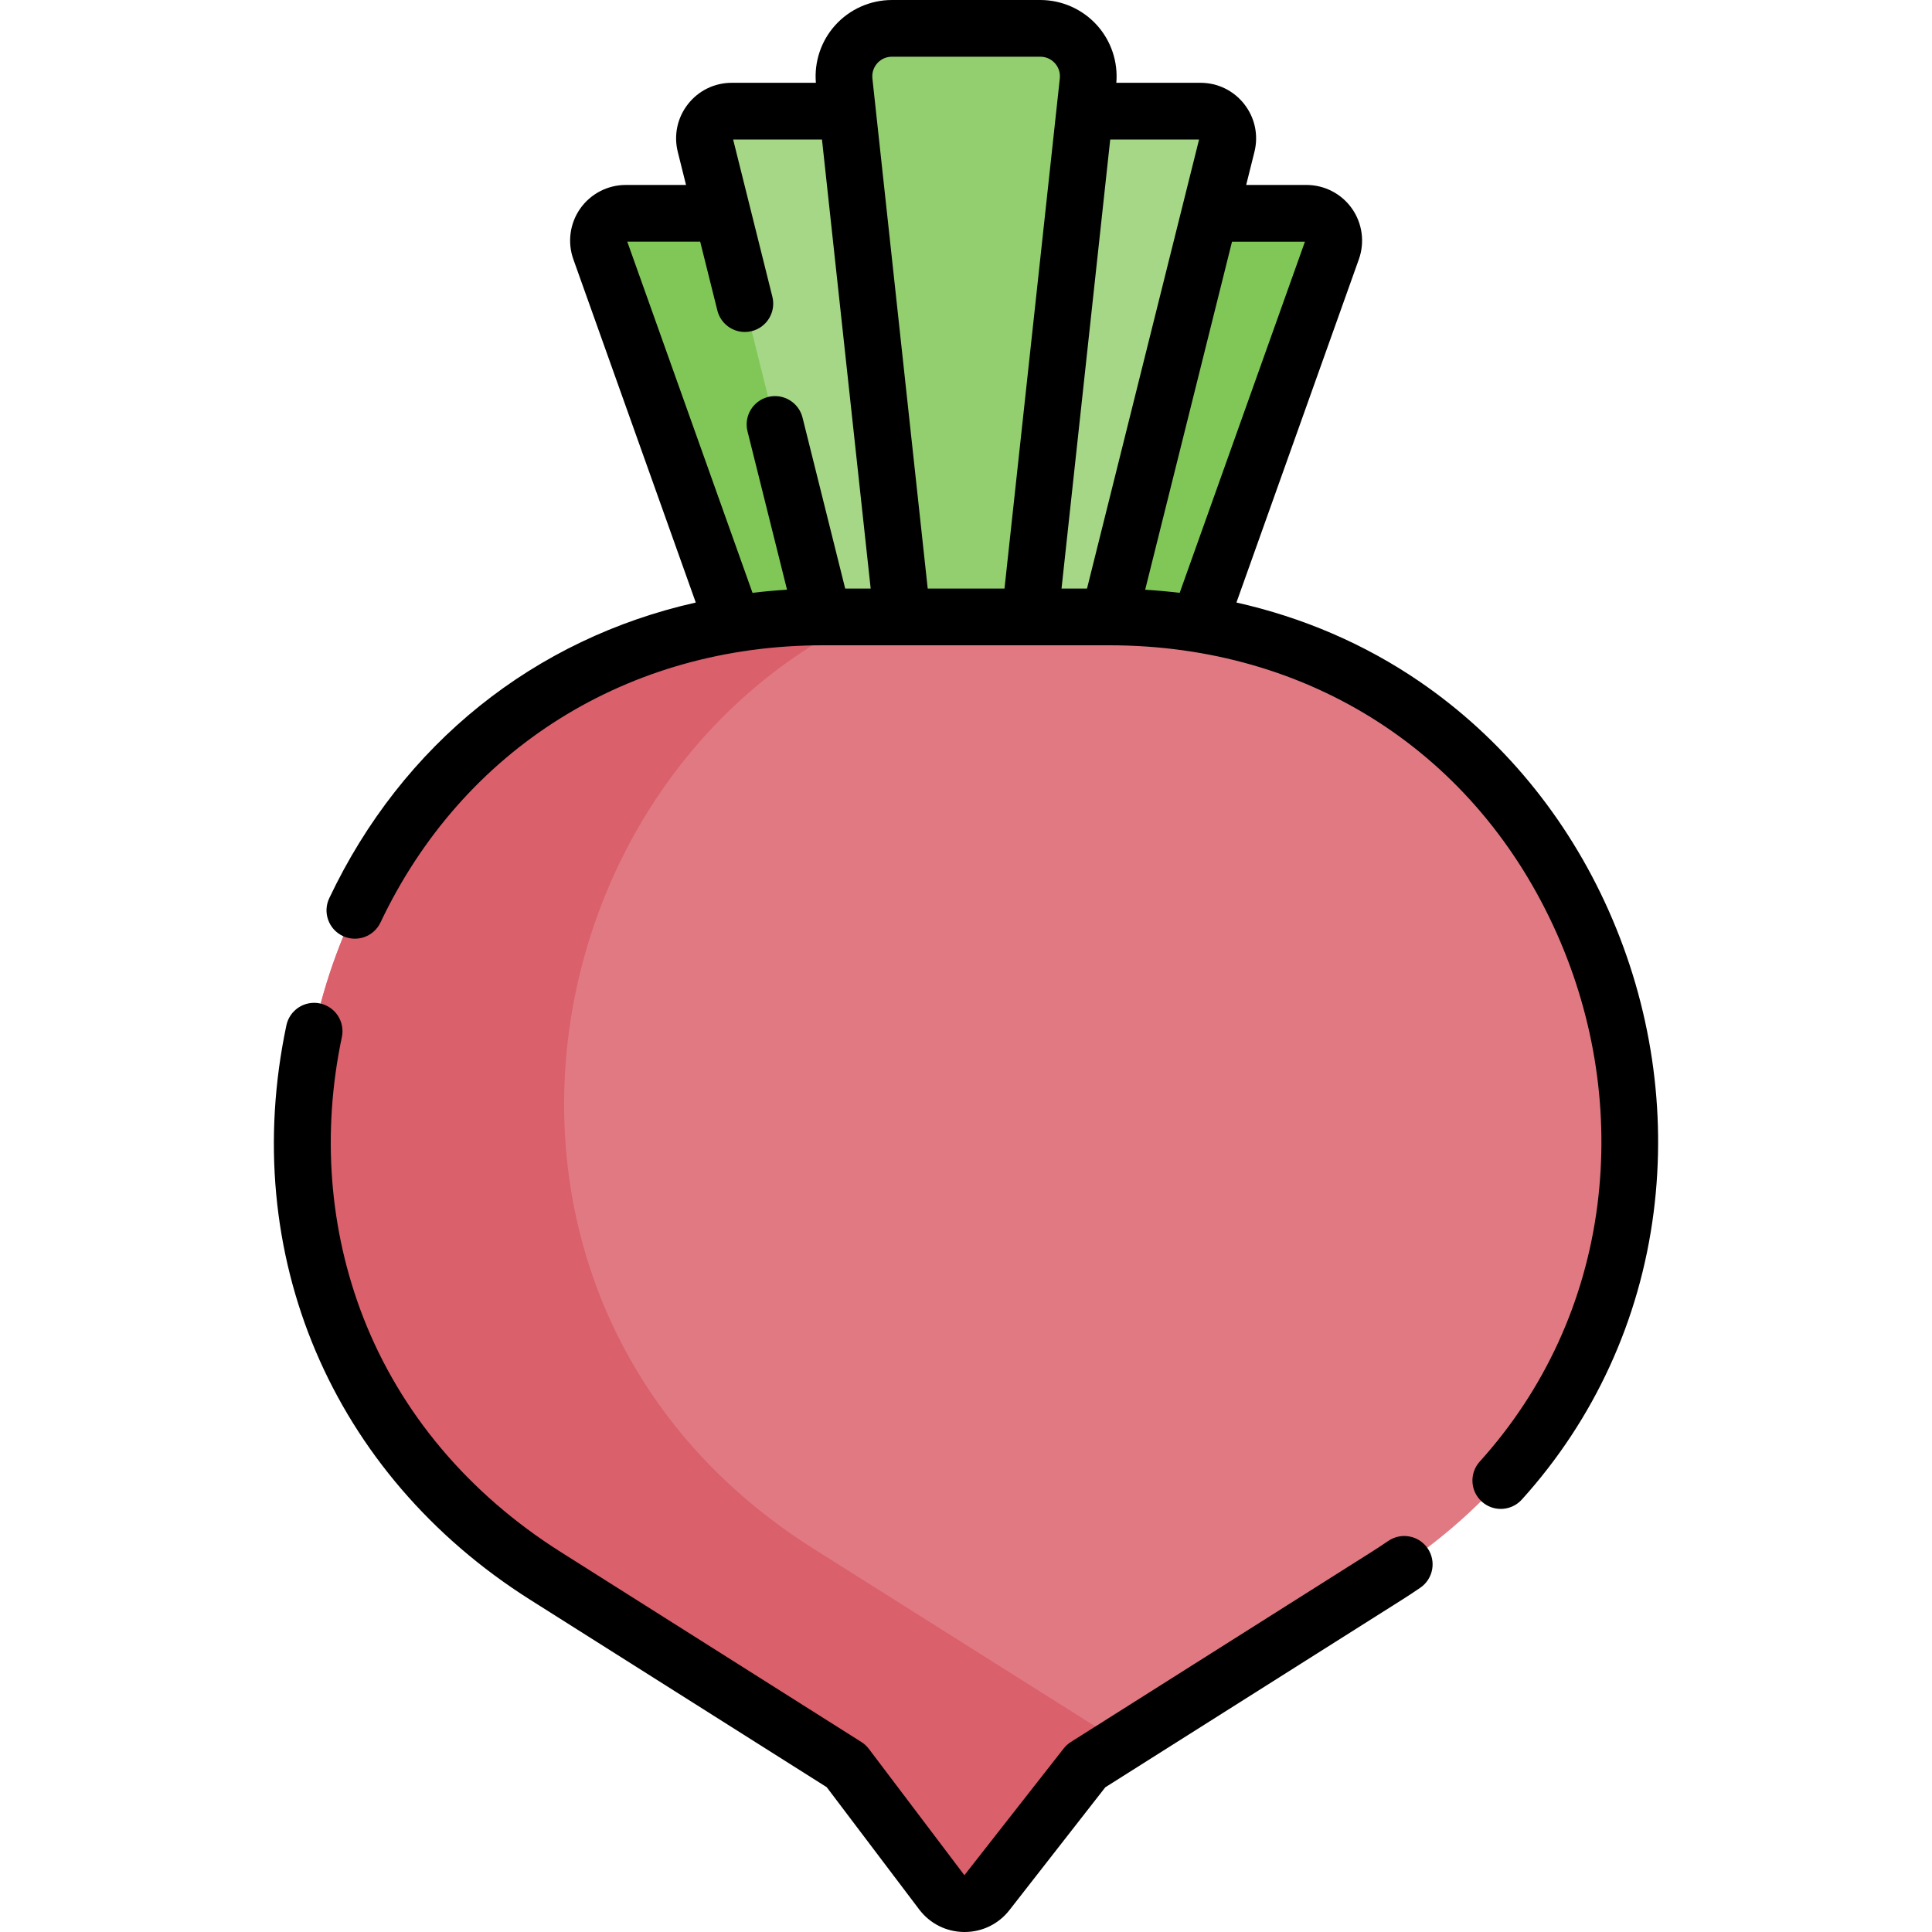 <svg id="Capa_1" enable-background="new 0 0 511.058 511.058" height="512" viewBox="0 0 511.058 511.058" width="512" xmlns="http://www.w3.org/2000/svg"><g><g><path d="m345.591 56.424c4.987 0 8.47 4.94 6.795 9.637l-35.307 98.993-18.942 62.377h-80.422l-23.681-62.377-35.307-98.993c-1.675-4.698 1.807-9.637 6.795-9.637z" fill="#81c758"/><path d="m317.547 29.402c4.692 0 8.135 4.408 6.999 8.961l-31.149 124.83-23.861 71.939h-32.093l-19.729-71.939-31.149-124.83c-1.136-4.552 2.307-8.961 6.999-8.961z" fill="#a6d786"/><path d="m272.441 163.193 15.359-141.631c.814-7.508-5.068-14.062-12.62-14.062h-39.246c-7.552 0-13.434 6.554-12.62 14.062l15.359 141.63 8.804 64.24h15.503z" fill="#94cf6f"/><g><path d="m144.278 416.85 79.57 50.289 25.275 33.419c2.996 3.961 8.933 4.007 11.989.091l26.156-33.511 79.57-50.289c116.438-73.59 64.305-253.657-73.438-253.657h-75.682c-137.745.001-189.878 180.068-73.44 253.658z" fill="#e17983"/></g><path d="m215.299 409.74c-100.06-63.089-79.051-202.468 13.231-246.547h-10.814c-137.743 0-189.876 180.067-73.438 253.657l79.57 50.289 25.275 33.419c2.996 3.961 8.933 4.007 11.989.091l26.156-33.511 9.523-6.018z" fill="#da606c"/></g><g><path d="m367.228 407.612c-1.562 1.067-3.001 2.015-4.398 2.898l-79.569 50.289c-.729.461-1.374 1.045-1.905 1.725l-26.252 33.51-25.274-33.419c-.543-.719-1.212-1.334-1.975-1.816l-79.569-50.289c-24.315-15.368-42.354-36.789-52.162-61.946-9.064-23.248-11.032-48.922-5.689-74.245.854-4.053-1.737-8.032-5.791-8.887-4.042-.855-8.031 1.737-8.887 5.79-12.768 60.518 11.952 118.748 64.514 151.967l78.417 49.561 24.451 32.332c2.845 3.762 7.182 5.939 11.897 5.976h.118c4.671 0 8.991-2.107 11.868-5.793l25.354-32.482 78.467-49.592c1.548-.979 3.133-2.022 4.844-3.19 3.421-2.336 4.3-7.002 1.964-10.423-2.334-3.422-7-4.303-10.423-1.966z"/><path d="m425.574 240.971c-11.024-24.826-28.328-45.804-50.041-60.667-14.533-9.948-30.932-16.989-48.466-20.925l32.384-90.797c1.604-4.5.92-9.517-1.833-13.422s-7.249-6.236-12.026-6.236h-15.949l2.183-8.747c1.104-4.425.127-9.025-2.682-12.62-2.808-3.595-7.034-5.656-11.596-5.656h-22.253c.47-5.537-1.366-11.051-5.086-15.196-3.826-4.261-9.303-6.705-15.029-6.705h-39.246c-5.726 0-11.203 2.444-15.028 6.706-3.72 4.145-5.555 9.659-5.086 15.196h-22.253c-4.562 0-8.788 2.062-11.596 5.656-2.809 3.594-3.785 8.194-2.682 12.62l2.182 8.746h-15.949c-4.777 0-9.273 2.331-12.026 6.236s-3.438 8.922-1.833 13.421l32.386 90.804c-42.553 9.553-77.564 37.294-96.955 78.21-1.774 3.743-.178 8.215 3.565 9.989 3.742 1.773 8.215.178 9.989-3.565 21.761-45.915 65.524-73.327 117.067-73.327h75.682c52.945 0 97.232 28.548 118.467 76.367 10.084 22.71 13.779 47.509 10.686 71.714-3.255 25.458-14.017 48.916-31.121 67.838-2.778 3.073-2.539 7.815.534 10.593 1.435 1.297 3.233 1.936 5.027 1.936 2.046 0 4.085-.833 5.565-2.471 19.17-21.206 31.229-47.484 34.873-75.995 3.443-26.924-.657-54.486-11.854-79.703zm-80.388-177.047-33.132 92.895c-3.019-.362-6.062-.636-9.13-.821l22.975-92.074zm-57.647 91.768h-6.741l12.882-118.79h23.502zm-55.47-138.967c.578-.644 1.85-1.725 3.865-1.725h39.246c2.016 0 3.287 1.081 3.865 1.725.578.645 1.516 2.025 1.299 4.029l-.852 7.855c-.002.015-.003.031-.005.046l-13.777 127.037h-20.307l-13.776-127.035c-.002-.017-.004-.033-.005-.05l-.852-7.852c-.217-2.005.721-3.386 1.299-4.03zm-66.141 47.199h19.287l4.543 18.208c.852 3.409 3.91 5.686 7.271 5.686.602 0 1.212-.073 1.821-.225 4.02-1.003 6.464-5.074 5.462-9.093l-10.381-41.598h23.502l12.882 118.791h-6.741l-11.287-45.23c-1.004-4.02-5.078-6.465-9.093-5.461-4.02 1.003-6.464 5.074-5.462 9.093l10.455 41.897c-3.073.184-6.115.464-9.13.825z"/></g></g></svg>